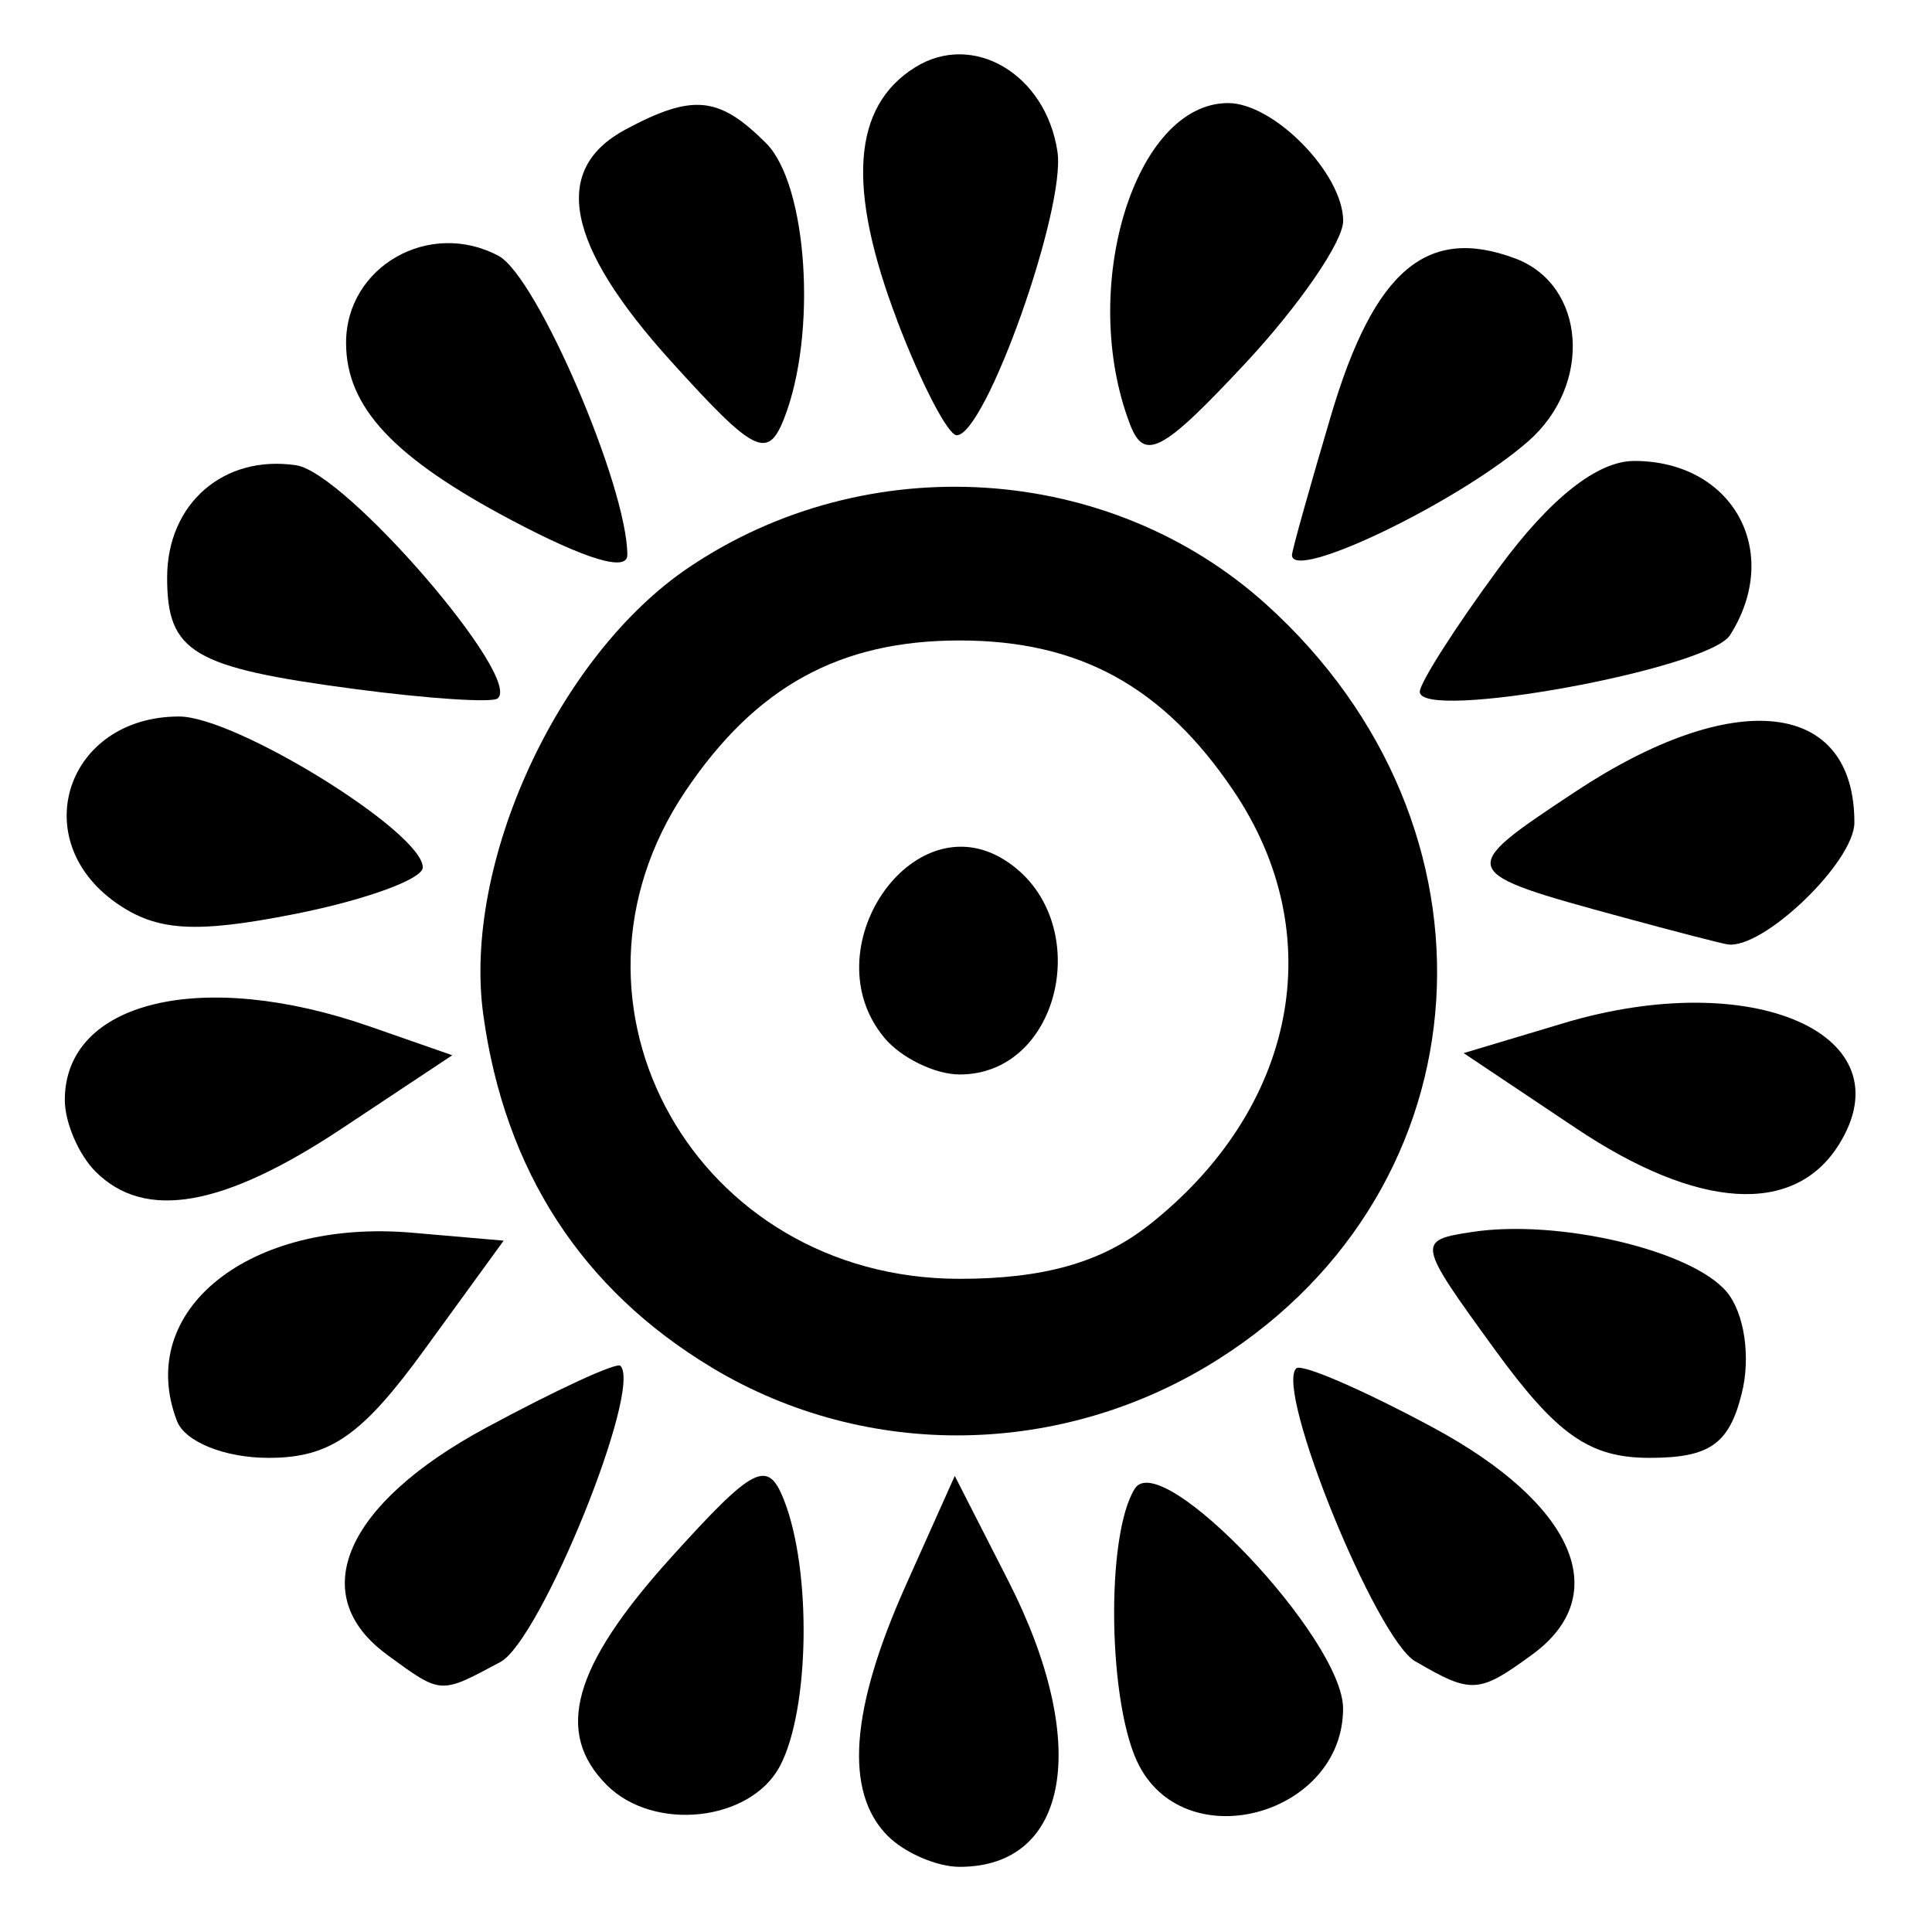 <?xml version="1.0" encoding="UTF-8" standalone="no"?>
<!-- Created with Inkscape (http://www.inkscape.org/) -->

<svg
   width="210mm"
   height="210mm"
   viewBox="0 0 210 210"
   version="1.1"
   id="svg5"
   inkscape:version="1.2.2 (732a01da63, 2022-12-09)"
   sodipodi:docname="50-Mako.svg"
   xmlns:inkscape="http://www.inkscape.org/namespaces/inkscape"
   xmlns:sodipodi="http://sodipodi.sourceforge.net/DTD/sodipodi-0.dtd"
   xmlns="http://www.w3.org/2000/svg"
   xmlns:svg="http://www.w3.org/2000/svg">
  <sodipodi:namedview
     id="namedview7"
     pagecolor="#ffffff"
     bordercolor="#666666"
     borderopacity="1.0"
     inkscape:showpageshadow="2"
     inkscape:pageopacity="0.0"
     inkscape:pagecheckerboard="0"
     inkscape:deskcolor="#d1d1d1"
     inkscape:document-units="mm"
     showgrid="false"
     inkscape:zoom="0.52097718"
     inkscape:cx="653.57948"
     inkscape:cy="385.81344"
     inkscape:window-width="1920"
     inkscape:window-height="1002"
     inkscape:window-x="-8"
     inkscape:window-y="-8"
     inkscape:window-maximized="1"
     inkscape:current-layer="layer1" />
  <defs
     id="defs2" />
  <g
     inkscape:label="Camada 1"
     inkscape:groupmode="layer"
     id="layer1">
    <g
       id="g9640"
       style="display:inline"
       transform="matrix(10.502,0,0,10.502,-426.719,-1948.669)">
      <path
         style="fill:#000000;stroke-width:0.265"
         d="m 49.92,188.874 c -0.526,-1.378 -0.468,-2.217 0.182,-2.624 0.601,-0.377 1.356,0.07 1.475,0.873 0.088,0.591 -0.744,2.932 -1.043,2.934 -0.089,5.3e-4 -0.366,-0.532 -0.615,-1.183 z"
         id="path6977" />
      <path
         style="fill:#000000;stroke-width:0.265"
         d="m 52.328,189.944 c -0.539,-1.404 0.047,-3.325 1.015,-3.325 0.476,0 1.191,0.732 1.191,1.22 0,0.214 -0.457,0.878 -1.015,1.476 -0.857,0.918 -1.042,1.016 -1.191,0.63 z"
         id="path6975" />
      <path
         style="fill:#000000;stroke-width:0.265"
         d="m 47.575,189.289 c -1.088,-1.204 -1.24,-1.983 -0.468,-2.397 0.695,-0.372 0.966,-0.346 1.454,0.142 0.43,0.43 0.531,1.976 0.186,2.851 -0.169,0.43 -0.31,0.358 -1.172,-0.596 z"
         id="path6973" />
      <path
         style="fill:#000000;stroke-width:0.265"
         d="m 54.004,191.297 c 0,-0.046 0.183,-0.699 0.406,-1.451 0.445,-1.499 0.993,-1.963 1.909,-1.617 0.727,0.275 0.799,1.304 0.132,1.889 -0.716,0.628 -2.447,1.462 -2.447,1.179 z"
         id="path6971" />
      <path
         style="fill:#000000;stroke-width:0.265"
         d="m 45.934,190.94 c -1.23,-0.65 -1.72,-1.174 -1.72,-1.84 0,-0.79 0.864,-1.282 1.579,-0.899 0.396,0.212 1.332,2.387 1.332,3.095 0,0.176 -0.424,0.049 -1.191,-0.356 z"
         id="path6969" />
      <path
         style="fill:#000000;stroke-width:0.265"
         d="m 55.327,192.712 c 0,-0.092 0.367,-0.668 0.817,-1.279 0.532,-0.724 1.021,-1.11 1.402,-1.11 1.022,0 1.539,0.94 0.992,1.803 -0.223,0.352 -3.211,0.897 -3.211,0.586 z"
         id="path6967" />
      <path
         style="fill:#000000;stroke-width:0.265"
         d="m 44.307,192.684 c -1.683,-0.223 -1.945,-0.379 -1.945,-1.154 0,-0.766 0.586,-1.275 1.337,-1.162 0.514,0.078 2.356,2.213 2.082,2.414 -0.062,0.045 -0.725,0.001 -1.474,-0.098 z"
         id="path6965" />
      <path
         style="fill:#000000;stroke-width:0.265"
         d="m 57.443,195.05 c -1.746,-0.475 -1.748,-0.481 -0.515,-1.298 1.65,-1.095 2.897,-0.96 2.897,0.313 0,0.41 -0.953,1.323 -1.316,1.261 -0.077,-0.013 -0.556,-0.137 -1.066,-0.276 z"
         id="path6959" />
      <path
         style="fill:#000000;stroke-width:0.265"
         d="m 41.837,194.899 c -0.941,-0.659 -0.514,-1.931 0.649,-1.931 0.588,0 2.522,1.198 2.522,1.562 0,0.121 -0.594,0.337 -1.319,0.481 -1.035,0.205 -1.434,0.18 -1.852,-0.112 z"
         id="path6957" />
      <path
         style="fill:#000000;stroke-width:0.265"
         d="m 56.943,197.229 -1.162,-0.777 1.034,-0.31 c 1.962,-0.588 3.562,0.119 2.849,1.258 -0.462,0.737 -1.457,0.675 -2.721,-0.171 z"
         id="path6955" />
      <path
         style="fill:#000000;stroke-width:0.265"
         d="m 41.621,197.678 c -0.175,-0.175 -0.318,-0.508 -0.318,-0.741 0,-1.024 1.42,-1.366 3.156,-0.761 l 0.854,0.298 -1.145,0.76 c -1.226,0.813 -2.037,0.955 -2.547,0.444 z"
         id="path6953" />
      <path
         style="fill:#000000;stroke-width:0.265"
         d="m 49.783,196.29 c -0.753,-0.907 0.285,-2.44 1.245,-1.838 0.944,0.592 0.605,2.221 -0.463,2.221 -0.255,0 -0.607,-0.172 -0.782,-0.382 z"
         id="path6951" />
      <path
         style="fill:#000000;stroke-width:0.265"
         d="m 48.004,199.709 c -1.349,-0.809 -2.149,-2.042 -2.37,-3.656 -0.215,-1.565 0.774,-3.716 2.129,-4.629 1.844,-1.243 4.353,-1.082 5.977,0.386 2.544,2.298 2.306,6.032 -0.496,7.809 -1.606,1.019 -3.633,1.054 -5.239,0.091 z m 4.514,-1.473 c 1.534,-1.206 1.887,-3.007 0.882,-4.498 -0.728,-1.08 -1.596,-1.557 -2.836,-1.557 -1.24,0 -2.109,0.477 -2.836,1.557 -1.488,2.208 0.108,5.05 2.836,5.05 0.869,0 1.466,-0.169 1.954,-0.553 z"
         id="path6949" />
      <path
         style="fill:#000000;stroke-width:0.265"
         d="m 56.101,199.517 c -0.804,-1.107 -0.808,-1.126 -0.232,-1.214 0.894,-0.136 2.277,0.19 2.636,0.622 0.182,0.219 0.249,0.674 0.154,1.051 -0.131,0.524 -0.334,0.665 -0.954,0.665 -0.621,0 -0.959,-0.237 -1.604,-1.124 z"
         id="path6947" />
      <path
         style="fill:#000000;stroke-width:0.265"
         d="m 42.464,200.26 c -0.44,-1.146 0.748,-2.096 2.436,-1.949 l 0.945,0.082 -0.817,1.124 c -0.65,0.895 -0.98,1.124 -1.617,1.124 -0.453,0 -0.864,-0.166 -0.947,-0.381 z"
         id="path6945" />
      <path
         style="fill:#000000;stroke-width:0.265"
         d="m 55.281,202.748 c -0.409,-0.239 -1.455,-2.812 -1.233,-3.033 0.054,-0.054 0.691,0.222 1.416,0.612 1.463,0.789 1.875,1.73 1.028,2.349 -0.556,0.406 -0.629,0.411 -1.211,0.071 z"
         id="path6941" />
      <path
         style="fill:#000000;stroke-width:0.265"
         d="m 44.637,202.677 c -0.847,-0.619 -0.436,-1.56 1.028,-2.349 0.725,-0.391 1.349,-0.679 1.388,-0.64 0.233,0.233 -0.825,2.843 -1.242,3.066 -0.63,0.337 -0.606,0.338 -1.174,-0.076 z"
         id="path6939" />
      <path
         style="fill:#000000;stroke-width:0.265"
         d="m 52.426,203.834 c -0.326,-0.609 -0.356,-2.389 -0.048,-2.875 0.273,-0.431 2.155,1.556 2.155,2.276 0,1.092 -1.6,1.547 -2.107,0.599 z"
         id="path6923" />
      <path
         style="fill:#000000;stroke-width:0.265"
         d="m 46.913,204.028 c -0.545,-0.545 -0.353,-1.229 0.662,-2.353 0.862,-0.954 1.003,-1.026 1.172,-0.596 0.288,0.733 0.265,2.176 -0.044,2.755 -0.306,0.572 -1.304,0.68 -1.79,0.194 z"
         id="path6921" />
      <path
         style="fill:#000000;stroke-width:0.265"
         d="m 49.823,204.557 c -0.454,-0.454 -0.393,-1.308 0.187,-2.603 l 0.504,-1.126 0.554,1.086 c 0.855,1.676 0.636,2.96 -0.504,2.96 -0.233,0 -0.566,-0.143 -0.741,-0.318 z"
         id="path6919" />
    </g>
  </g>
</svg>
